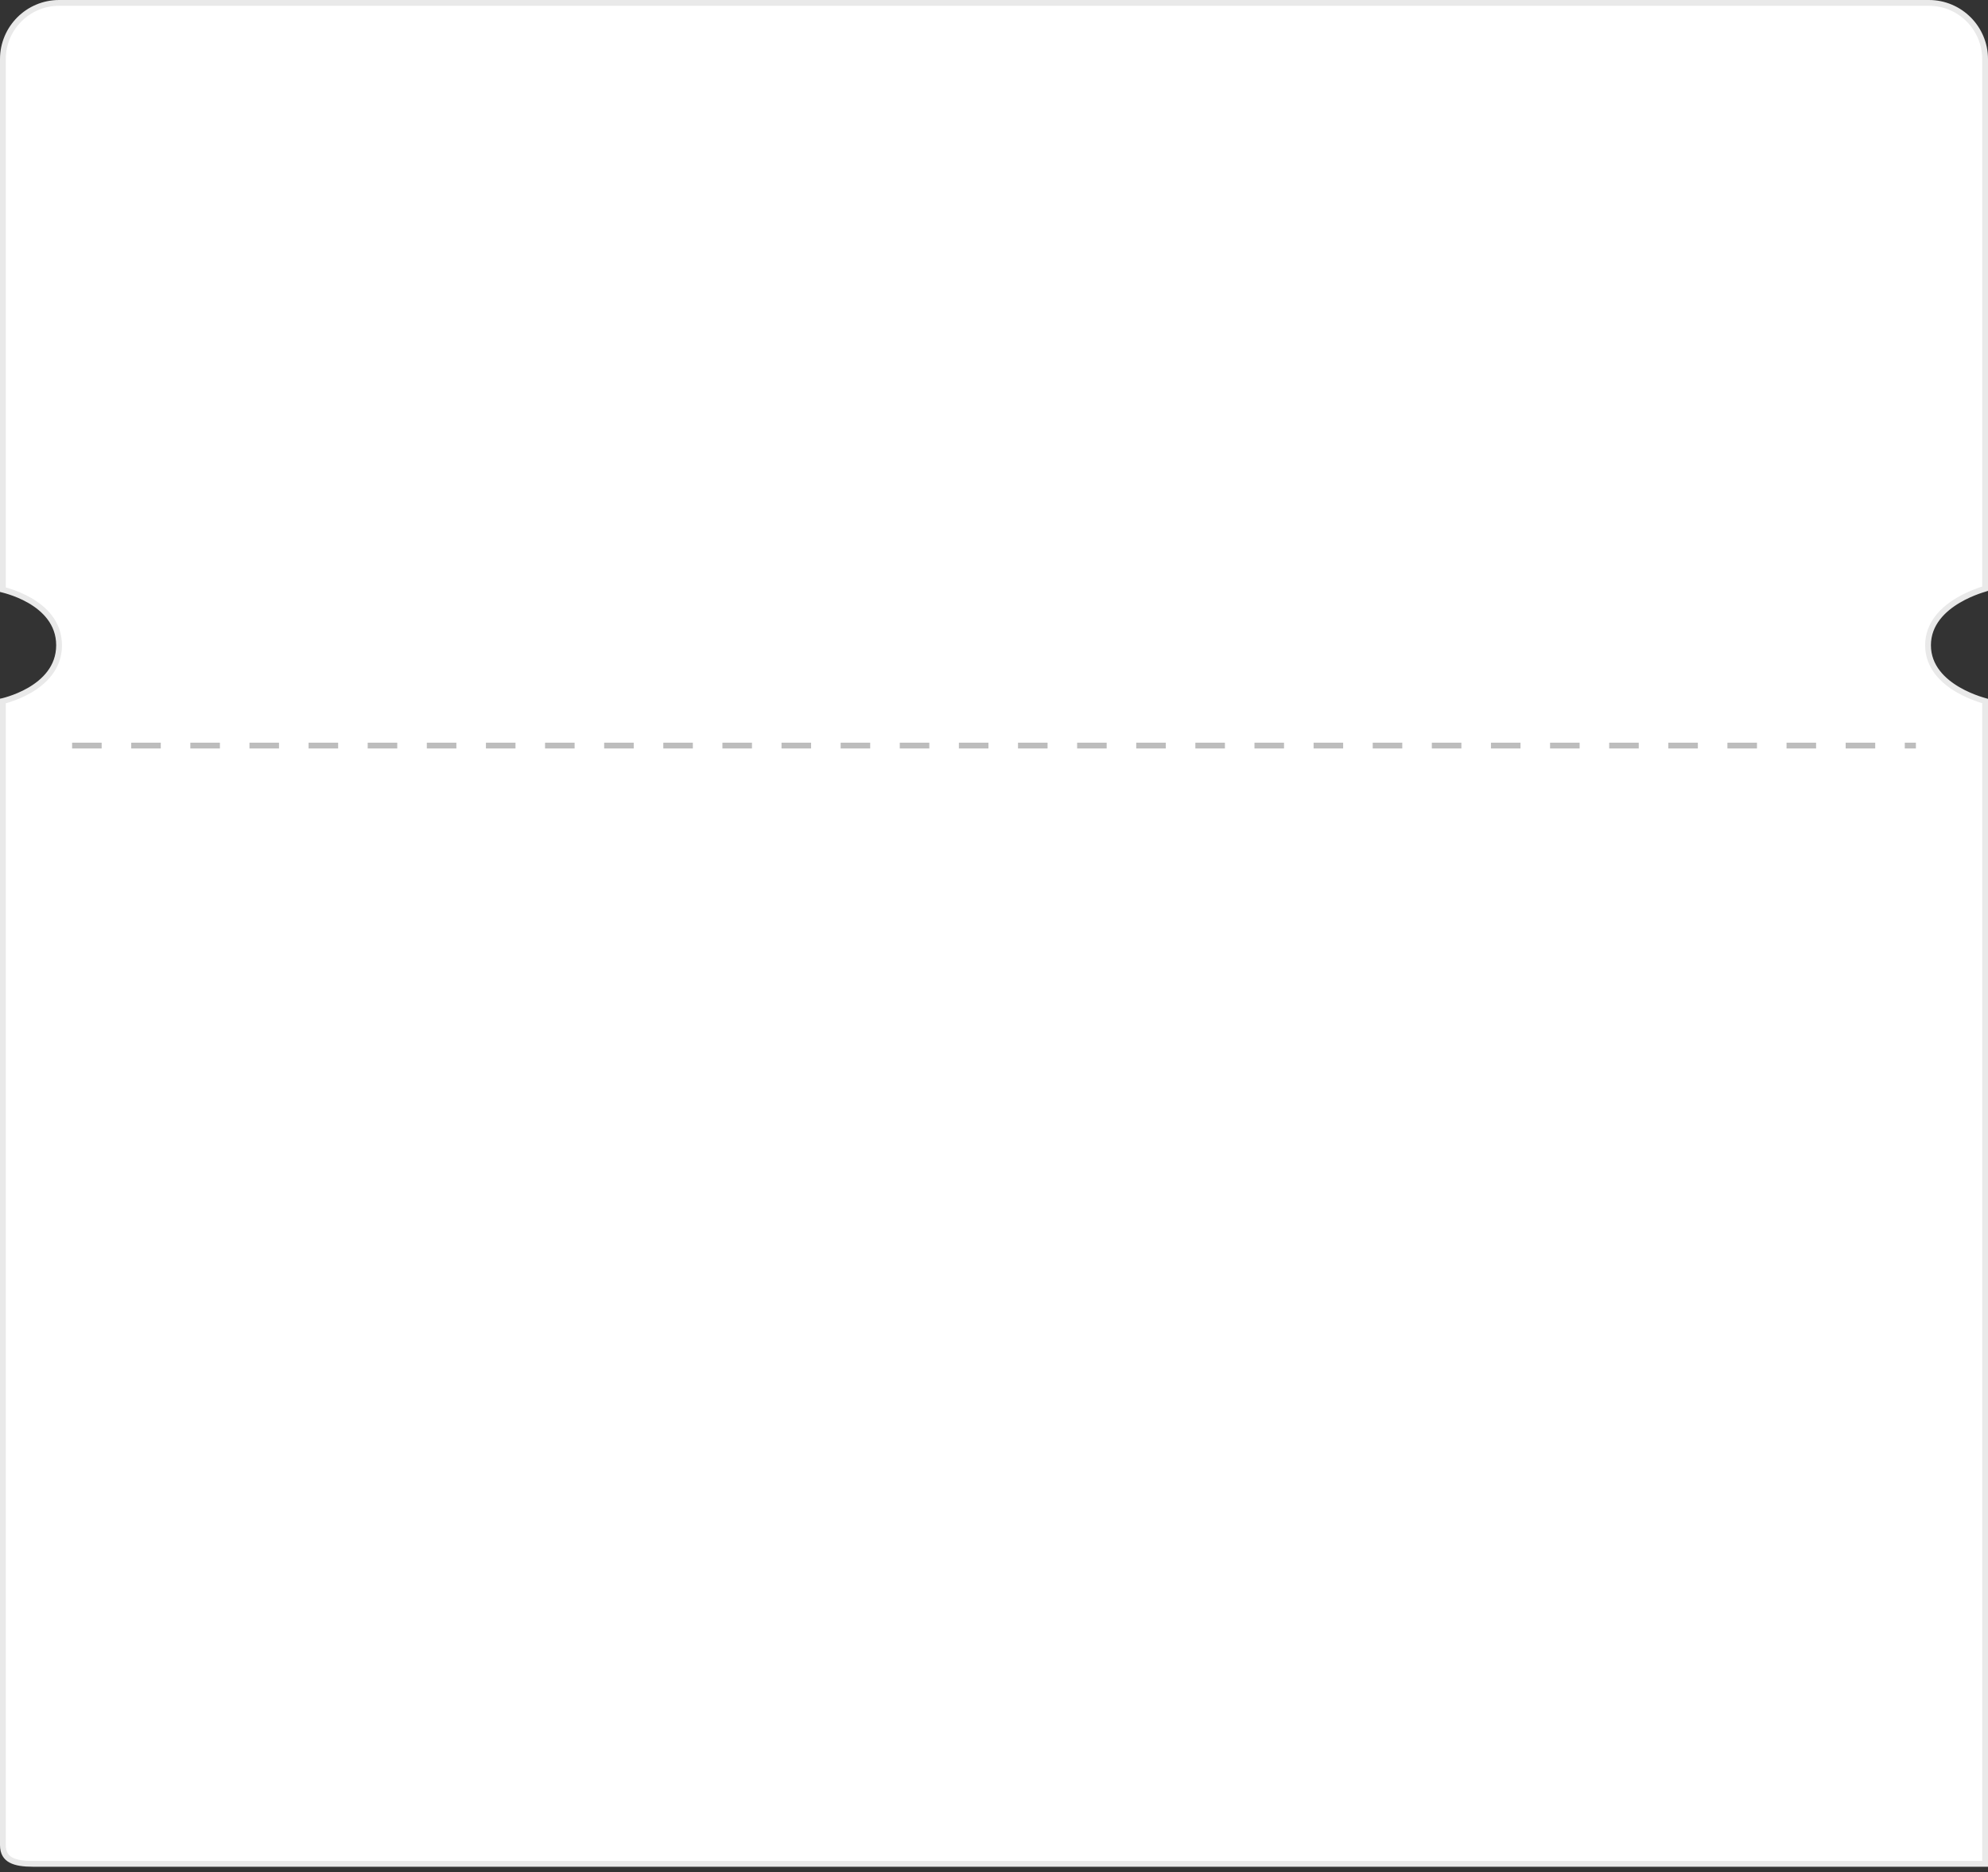 <svg width="343" height="323" viewBox="0 0 343 323" fill="none" xmlns="http://www.w3.org/2000/svg">
<rect x="0" y="0" width="343" height="323" fill="#333333" stroke="none"/>
<path d="M342.5 120.941V321.559H5.639C4.094 321.559 2.793 321.395 1.889 320.908C1.448 320.671 1.109 320.36 0.877 319.954C0.644 319.547 0.5 319.013 0.5 318.302V318.258V318.214V318.17V318.126V318.082V318.038V317.994V317.95V317.906V317.862V317.818V317.774V317.73V317.686V317.642V317.598V317.554V317.51V317.466V317.423V317.379V317.335V317.291V317.247V317.203V317.159V317.116V317.072V317.028V316.984V316.941V316.897V316.853V316.809V316.766V316.722V316.678V316.635V316.591V316.548V316.504V316.46V316.417V316.373V316.33V316.286V316.243V316.199V316.156V316.113V316.069V316.026V315.982V315.939V315.896V315.853V315.809V315.766V315.723V315.68V315.637V315.593V315.55V315.507V315.464V315.421V315.378V315.335V315.292V315.249V315.206V315.163V315.121V315.078V315.035V314.992V314.949V314.907V314.864V314.821V314.779V314.736V314.694V314.651V314.609V314.566V314.524V314.481V314.439V314.397V314.354V314.312V314.27V314.228V314.186V314.144V314.101V314.059V314.017V313.975V313.933V313.892V313.85V313.808V313.766V313.724V313.683V313.641V313.599V313.558V313.516V313.475V313.433V313.392V313.35V313.309V313.268V313.226V313.185V313.144V313.103V313.062V313.021V312.98V312.939V312.898V312.857V312.816V312.775V312.735V312.694V312.653V312.613V312.572V312.532V312.491V312.451V312.411V312.37V312.33V312.29V312.25V312.21V312.169V312.129V312.09V312.05V312.01V311.97V311.93V311.891V311.851V311.811V311.772V311.732V311.693V311.653V311.614V311.575V311.536V311.497V311.457V311.418V311.379V311.34V311.302V311.263V311.224V311.185V311.147V311.108V311.07V311.031V310.993V310.954V310.916V310.878V310.84V310.802V310.764V310.726V310.688V310.65V310.612V310.574V310.537V310.499V310.462V310.424V310.387V310.349V310.312V310.275V310.238V310.201V310.164V310.127V310.09V310.053V310.016V309.98V309.943V309.907V309.87V309.834V309.797V309.761V309.725V309.689V309.653V309.617V309.581V309.545V309.509V309.474V309.438V309.403V309.367V309.332V309.297V309.261V309.226V309.191V309.156V309.121V309.086V309.051V309.017V308.982V308.948V308.913V308.879V308.844V308.81V308.776V308.742V308.708V308.674V308.64V308.606V308.573V308.539V308.506V308.472V308.439V308.406V308.372V308.339V308.306V308.273V308.241V308.208V308.175V308.143V308.11V308.078V308.045V308.013V307.981V307.949V307.917V307.885V307.853V307.821V307.79V307.758V307.727V307.695V307.664V307.633V307.602V307.571V307.54V307.509V307.478V307.448V307.417V307.387V307.356V307.326V307.296V307.266V307.236V307.206V307.176V307.147V307.117V307.087V307.058V307.029V306.999V306.97V306.941V306.912V306.884V306.855V306.826V306.798V306.769V306.741V306.713V306.685V306.656V306.629V306.601V306.573V306.545V306.518V306.49V306.463V306.436V306.409V306.382V306.355V306.328V306.301V306.275V306.248V306.222V306.196V306.169V306.143V306.117V306.092V306.066V306.04V306.015V305.989V305.964V305.939V305.914V305.889V305.864V305.839V305.814V305.79V305.765V305.741V305.717V305.693V305.669V305.645V305.621V305.598V305.574V305.551V305.527V305.504V305.481V305.458V305.435V305.413V305.39V305.368V305.345V305.323V305.301V305.279V305.257V305.235V305.213V305.192V305.17V305.149V305.128V305.107V305.086V305.065V305.044V305.024V305.003V304.983V304.963V304.943V304.923V304.903V304.883V304.864V304.844V304.825V304.806V304.787V304.768V304.749V304.73V304.711V304.693V304.675V304.656V304.638V304.62V304.603V304.585V304.567V304.55V304.533V304.516V304.498V304.482V304.465V304.448V304.432V304.415V304.399V304.383V304.367V304.351V304.335V304.32V304.304V304.289V304.274V304.259V304.244V304.229V304.214V304.2V304.186V304.171V304.157V304.143V304.13V304.116V304.102V304.089V304.076V304.063V304.05V304.037V304.024V304.012V303.999V303.987V303.975V303.963V303.951V303.939V303.928V303.916V303.905V303.894V303.883V303.872V303.861V303.851V303.84V303.83V303.82V303.81V303.8V303.791V303.781V303.772V303.762V303.753V303.744V303.736V303.727V303.719V303.71V303.702V303.694V303.686V303.678V303.671V303.663V303.656V303.649V303.642V303.635V303.629V303.622V303.616V303.61V303.604V303.598V303.592V303.586V303.581V303.576V303.571V303.566V303.561V303.556V303.552V303.547V303.543V303.539V303.535V303.532V303.528V303.525V303.522V303.519V303.516V303.513V303.511V303.508V303.506V303.504V303.502V303.5V303.499V303.497V303.496V303.495V303.494V303.493V303.493V303.492V303.492V120.949C0.513 120.946 0.527 120.943 0.541 120.939C0.815 120.869 1.204 120.761 1.67 120.608C2.601 120.303 3.846 119.817 5.096 119.095C7.584 117.658 10.193 115.218 10.193 111.323C10.193 107.428 7.584 104.997 5.095 103.57C3.845 102.853 2.599 102.373 1.668 102.072C1.202 101.921 0.813 101.814 0.539 101.745C0.526 101.742 0.513 101.739 0.5 101.736V10.202C0.5 4.844 4.844 0.5 10.202 0.5H332.798C338.156 0.5 342.5 4.844 342.5 10.202V101.577C342.48 101.583 342.459 101.589 342.437 101.596C342.159 101.677 341.765 101.8 341.293 101.969C340.349 102.308 339.087 102.835 337.821 103.589C335.308 105.086 332.653 107.558 332.653 111.323C332.653 115.091 335.311 117.529 337.825 118.993C339.092 119.731 340.355 120.241 341.298 120.567C341.771 120.731 342.165 120.848 342.443 120.925C342.463 120.931 342.482 120.936 342.5 120.941Z" fill="white" stroke="#E9E9E9"/>
<path d="M12.441 128.632H330.561" stroke="#BDBDBD" stroke-dasharray="5.1"/>
</svg>
